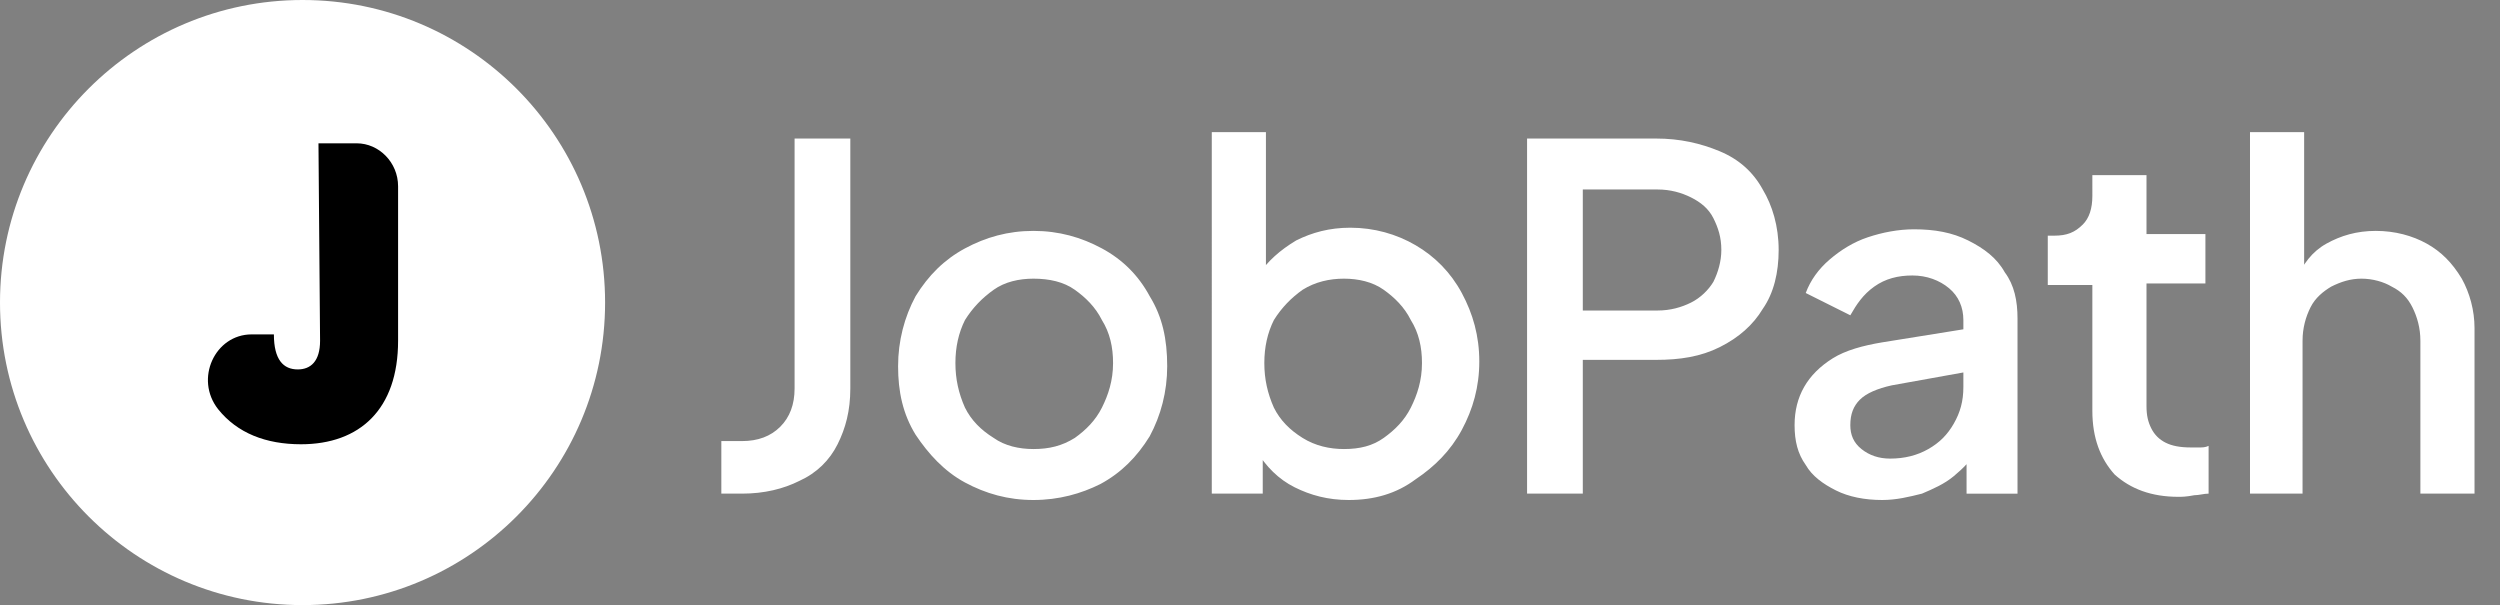 <?xml version="1.0" encoding="utf-8"?>
<!-- Generator: Adobe Illustrator 24.0.0, SVG Export Plug-In . SVG Version: 6.00 Build 0)  -->
<svg version="1.1" id="Layer_1" xmlns="http://www.w3.org/2000/svg" xmlns:xlink="http://www.w3.org/1999/xlink" x="0px" y="0px"
	 viewBox="0 0 157 38" style="enable-background:new 0 0 157 38;" xml:space="preserve">
<rect x="0" y="0" width="157" height="38" fill="#808080" stroke="none"/>
<style type="text/css">
	.st0{fill:#FFFFFF;}
</style>
<circle class="st0" cx="19" cy="19" r="19"/>
<path d="M20,9h2.4c1.4,0,2.6,1.2,2.6,2.7v9.7c0,4.3-2.4,6.5-6.1,6.5c-2.2,0-4-0.7-5.2-2.2c-1.5-1.9-0.2-4.7,2.1-4.7h1.4
	c0,1.6,0.6,2.2,1.5,2.2c0.8,0,1.4-0.5,1.4-1.8L20,9L20,9z"/>
<path class="st0" d="M45.3,31v-3.3h1.3c1,0,1.8-0.3,2.4-0.9c0.6-0.6,0.9-1.4,0.9-2.4V8.7h3.5v15.7c0,1.4-0.3,2.5-0.8,3.5
	s-1.3,1.8-2.4,2.3c-1,0.5-2.2,0.8-3.6,0.8C46.6,31,45.3,31,45.3,31z M64.9,31.4c-1.6,0-3-0.4-4.3-1.1s-2.3-1.8-3.1-3
	c-0.8-1.3-1.1-2.7-1.1-4.3c0-1.6,0.4-3.1,1.1-4.4c0.8-1.3,1.8-2.3,3.1-3c1.3-0.7,2.7-1.1,4.3-1.1s3,0.4,4.3,1.1c1.3,0.7,2.3,1.7,3,3
	c0.8,1.3,1.1,2.7,1.1,4.4c0,1.6-0.4,3.1-1.1,4.4c-0.8,1.3-1.8,2.3-3.1,3C67.9,31,66.5,31.4,64.9,31.4z M64.9,28.2
	c1,0,1.8-0.2,2.6-0.7c0.7-0.5,1.3-1.1,1.7-1.9c0.4-0.8,0.7-1.7,0.7-2.8c0-1-0.2-1.9-0.7-2.7c-0.4-0.8-1-1.4-1.7-1.9
	s-1.6-0.7-2.6-0.7c-0.9,0-1.8,0.2-2.5,0.7s-1.3,1.1-1.8,1.9c-0.4,0.8-0.6,1.7-0.6,2.7s0.2,1.9,0.6,2.8c0.4,0.8,1,1.4,1.8,1.9
	C63.1,28,64,28.2,64.9,28.2z M84.7,31.4c-1.3,0-2.4-0.3-3.4-0.8s-1.8-1.3-2.4-2.3l0.4-0.6V31h-3.2V8.3h3.4v9.8L79,17.3
	c0.6-0.9,1.4-1.6,2.4-2.2c1-0.5,2.1-0.8,3.4-0.8c1.5,0,2.9,0.4,4.1,1.1c1.2,0.7,2.2,1.7,2.9,3c0.7,1.3,1.1,2.7,1.1,4.3
	s-0.4,3-1.1,4.3s-1.7,2.3-2.9,3.1C87.7,31,86.3,31.4,84.7,31.4z M84.4,28.2c1,0,1.8-0.2,2.5-0.7s1.3-1.1,1.7-1.9
	c0.4-0.8,0.7-1.7,0.7-2.8c0-1-0.2-1.9-0.7-2.7c-0.4-0.8-1-1.4-1.7-1.9s-1.6-0.7-2.5-0.7s-1.8,0.2-2.6,0.7c-0.7,0.5-1.3,1.1-1.8,1.9
	c-0.4,0.8-0.6,1.7-0.6,2.7s0.2,1.9,0.6,2.8c0.4,0.8,1,1.4,1.8,1.9C82.6,28,83.5,28.2,84.4,28.2z"/>
<path class="st0" d="M95.9,31V8.7h8.1c1.5,0,2.8,0.3,4,0.8s2.1,1.3,2.7,2.4c0.6,1,1,2.3,1,3.8c0,1.4-0.3,2.7-1,3.7
	c-0.6,1-1.5,1.8-2.7,2.4s-2.5,0.8-4,0.8h-4.6V31H95.9z M99.4,19.5h4.7c0.8,0,1.5-0.2,2.1-0.5s1.1-0.8,1.4-1.3c0.3-0.6,0.5-1.3,0.5-2
	c0-0.8-0.2-1.4-0.5-2s-0.8-1-1.4-1.3s-1.3-0.5-2.1-0.5h-4.7V19.5z M118.2,31.4c-1.1,0-2.1-0.2-2.9-0.6s-1.5-0.9-1.9-1.6
	c-0.5-0.7-0.7-1.5-0.7-2.5c0-0.9,0.2-1.7,0.6-2.4c0.4-0.7,1-1.3,1.8-1.8s1.9-0.8,3.1-1l5.6-0.9v2.7l-5,0.9c-0.9,0.2-1.6,0.5-2,0.9
	s-0.6,0.9-0.6,1.6c0,0.6,0.2,1.1,0.7,1.5s1.1,0.6,1.8,0.6c0.9,0,1.7-0.2,2.4-0.6c0.7-0.4,1.2-0.9,1.6-1.6s0.6-1.4,0.6-2.3v-4.2
	c0-0.8-0.3-1.5-0.9-2s-1.4-0.8-2.3-0.8s-1.7,0.2-2.4,0.7c-0.7,0.5-1.1,1.1-1.5,1.8l-2.8-1.4c0.3-0.8,0.8-1.5,1.5-2.1
	c0.7-0.6,1.5-1.1,2.4-1.4c0.9-0.3,1.9-0.5,2.9-0.5c1.3,0,2.4,0.2,3.4,0.7s1.8,1.1,2.3,2c0.6,0.8,0.8,1.8,0.8,2.9v11h-3.2v-2.9
	l0.7,0.1c-0.4,0.7-0.9,1.2-1.5,1.7s-1.3,0.8-2,1.1C119.9,31.2,119.1,31.4,118.2,31.4z M136.8,31.2c-1.7,0-3-0.5-4-1.4
	c-0.9-1-1.4-2.3-1.4-4v-7.9h-2.8v-3.1h0.4c0.8,0,1.3-0.2,1.8-0.7c0.4-0.4,0.6-1,0.6-1.8V11h3.4v3.7h3.7v3.1h-3.7v7.7
	c0,0.6,0.1,1,0.3,1.4s0.5,0.7,0.9,0.9c0.4,0.2,0.9,0.3,1.6,0.3c0.2,0,0.3,0,0.5,0s0.4,0,0.6-0.1v3c-0.3,0-0.6,0.1-0.9,0.1
	C137.3,31.2,137,31.2,136.8,31.2z M141.3,31V8.3h3.4V18l-0.5-0.4c0.4-1,1-1.8,1.9-2.3s1.9-0.8,3.1-0.8c1.2,0,2.3,0.3,3.2,0.8
	s1.6,1.2,2.2,2.2c0.5,0.9,0.8,2,0.8,3.1V31H152v-9.6c0-0.8-0.2-1.5-0.5-2.1s-0.7-1-1.3-1.3c-0.5-0.3-1.2-0.5-1.9-0.5
	s-1.3,0.2-1.9,0.5c-0.5,0.3-1,0.7-1.3,1.3c-0.3,0.6-0.5,1.3-0.5,2.1V31H141.3z"/>
</svg>

